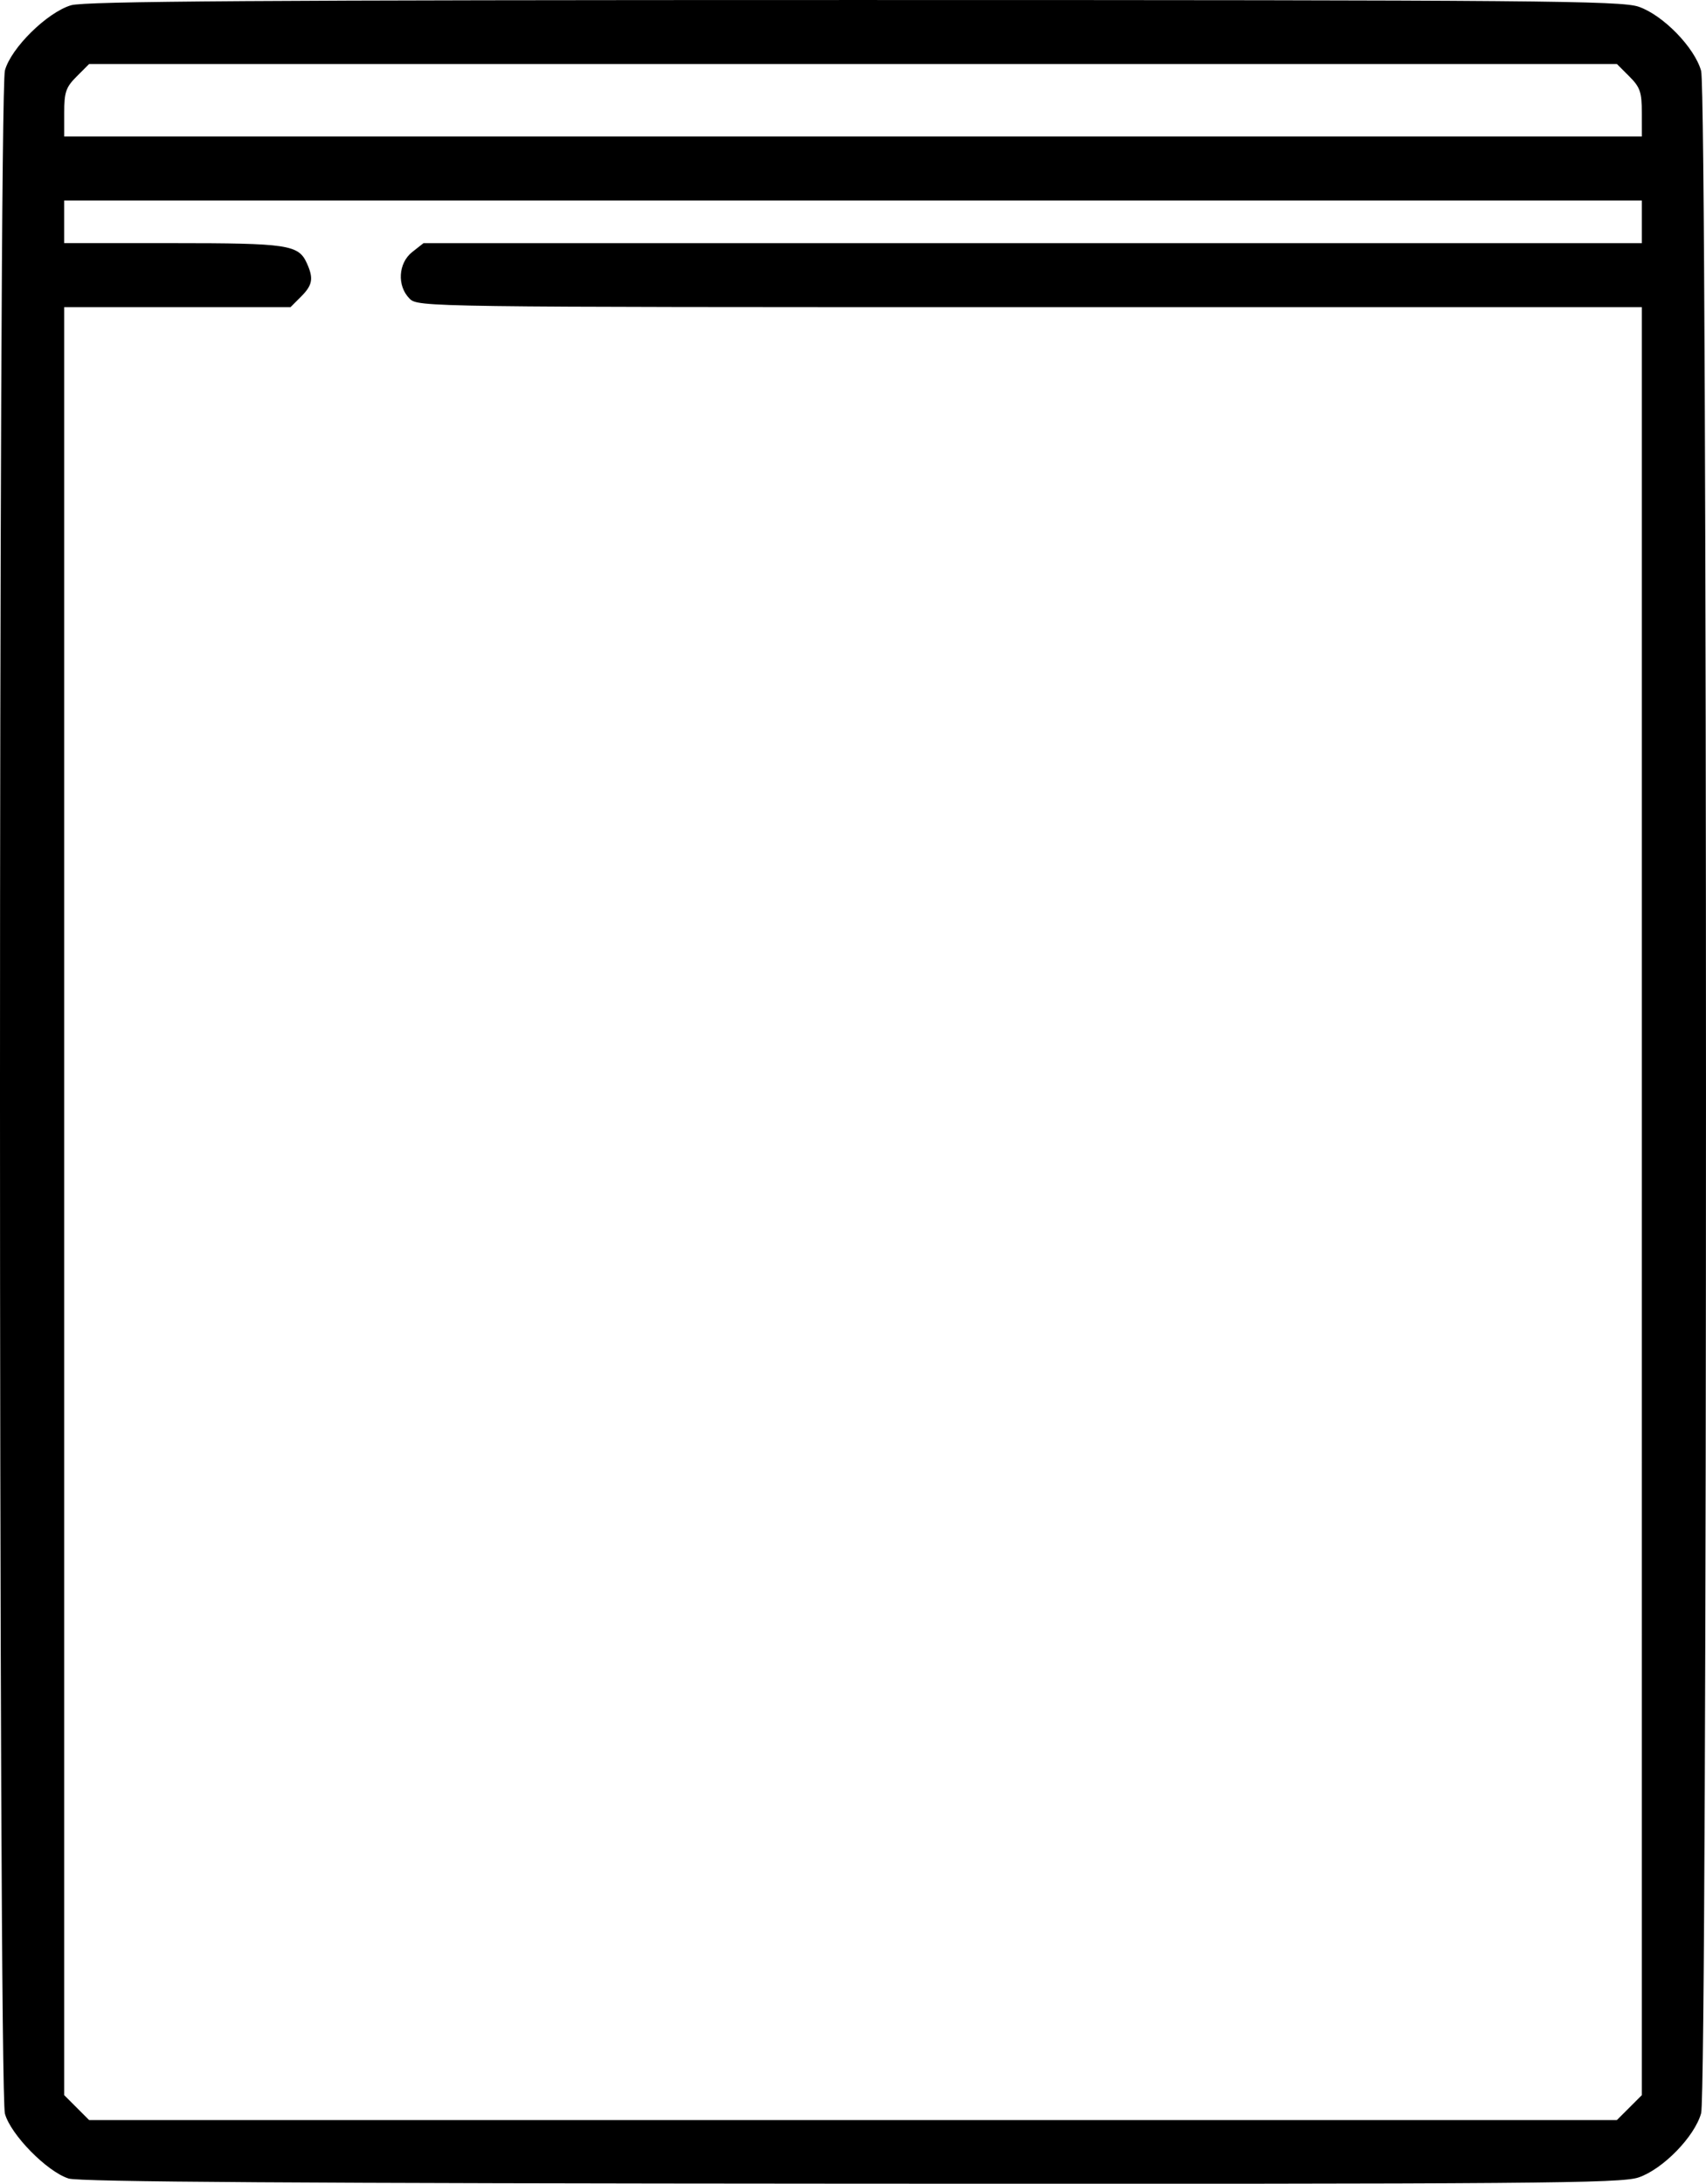 <?xml version="1.0" encoding="UTF-8" standalone="no"?>
<svg
   xmlns="http://www.w3.org/2000/svg"
   width="105.862mm"
   height="135.445mm"
   viewBox="0 0 105.862 135.445"
   version="1.1">
  <g transform="translate(-262.651,-43.338)">
    <path
       style="fill:#000000;stroke-width:0.265"
       d="m 266.901,178.456 c -1.338,-0.426 -3.59,-2.721 -3.944,-4.017 -0.408,-1.498 -0.408,-125.238 0,-126.735 0.38,-1.392 2.619,-3.597 4.105,-4.04 0.844,-0.252 11.785,-0.325 48.57,-0.325 42.446,0 47.61,0.044 48.7,0.415 1.511,0.515 3.477,2.533 3.879,3.982 0.402,1.449 0.402,125.224 0,126.673 -0.402,1.449 -2.368,3.467 -3.879,3.982 -1.091,0.372 -6.222,0.412 -48.863,0.388 -34.165,-0.019 -47.905,-0.11 -48.568,-0.321 z m 96.856,-4.394 0.773,-0.773 V 117.838 62.388 h -37.968 c -37.615,0 -37.973,-0.005 -38.497,-0.529 -0.788,-0.788 -0.706,-2.204 0.168,-2.891 l 0.697,-0.548 h 37.8 37.8 V 57.096 55.773 h -48.948 -48.948 v 1.323 1.323 h 6.734 c 7.14,0 7.801,0.098 8.318,1.232 0.435,0.954 0.365,1.367 -0.356,2.087 l -0.649,0.649 h -7.023 -7.023 v 55.451 55.451 l 0.773,0.773 0.773,0.773 h 47.401 47.401 z m 0.773,-123.733 c 0,-1.278 -0.103,-1.579 -0.773,-2.249 l -0.773,-0.773 h -47.401 -47.401 l -0.773,0.773 c -0.67,0.67 -0.773,0.971 -0.773,2.249 v 1.476 h 48.948 48.948 z"
        />
  </g>
</svg>
